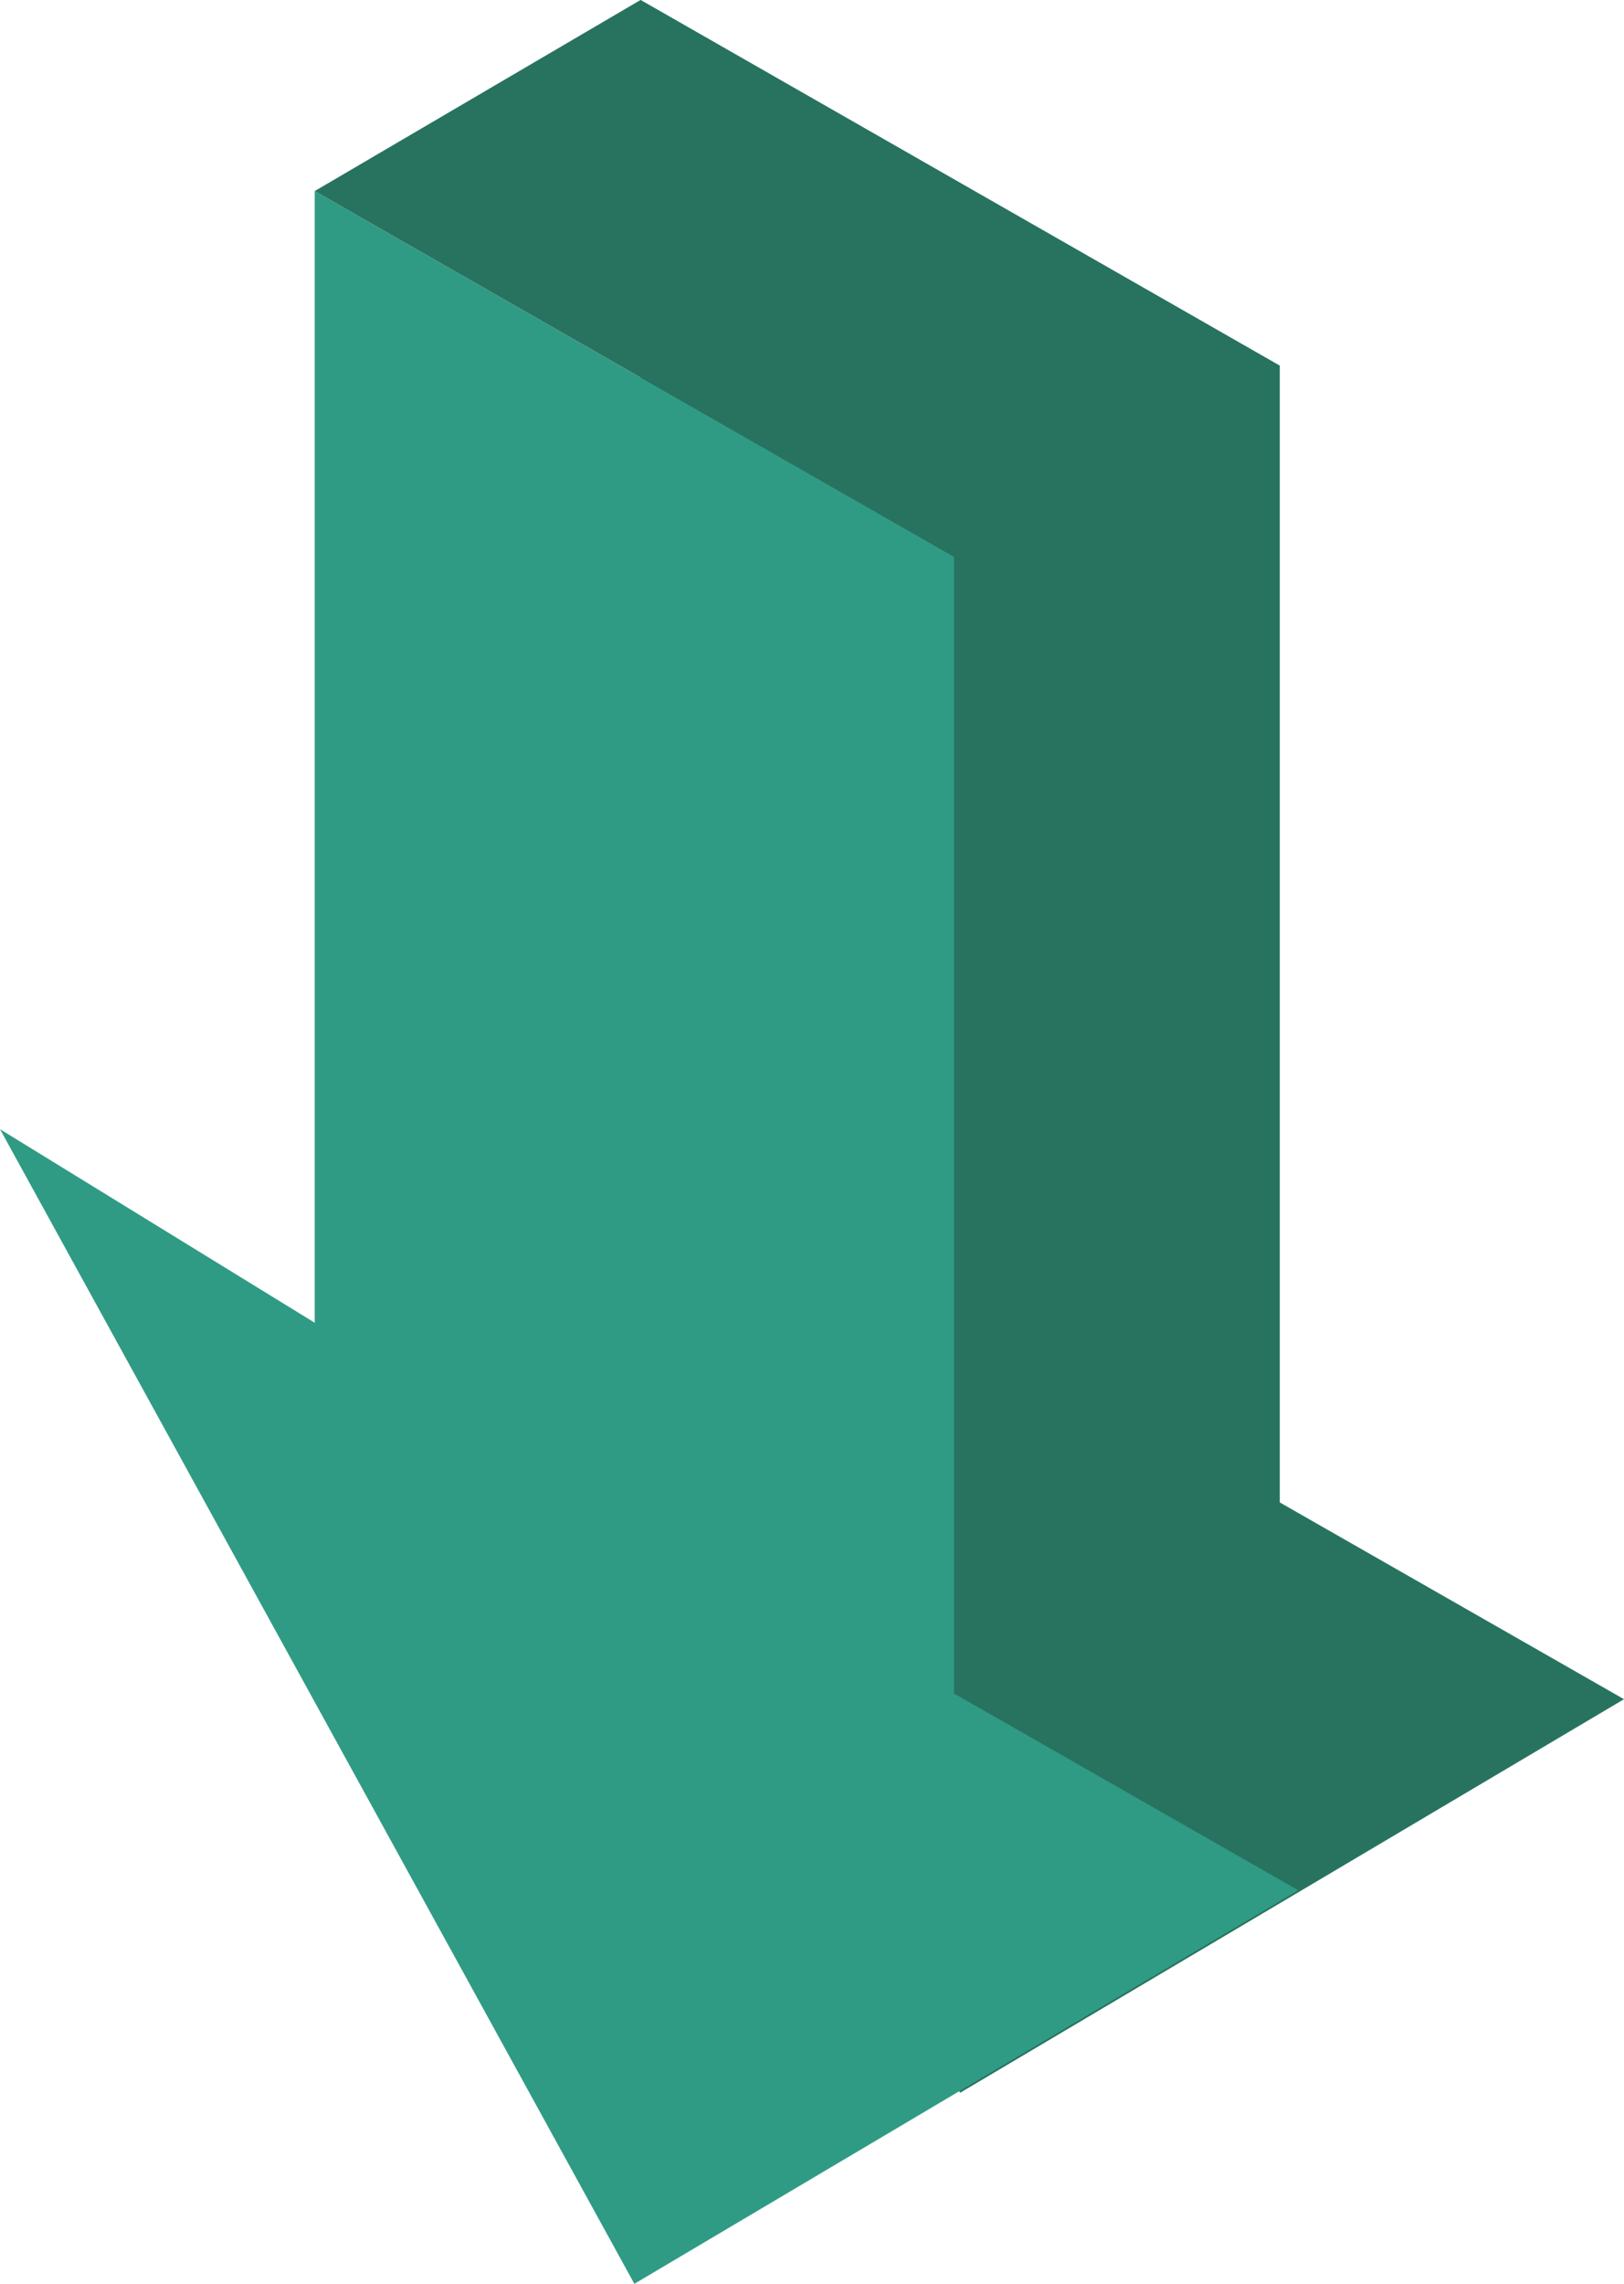<svg xmlns="http://www.w3.org/2000/svg" width="81.753" height="114.904" viewBox="0 0 81.753 114.904"><defs><style>.a{fill:#277360;}.b{fill:#309b84;}</style></defs><g transform="translate(-1687.903 -941.317)"><path class="a" d="M1720.146,941.317v56.936l-15.843-9.737,31.934,58.091,33.419-19.8-17.328-9.9V959.718Z"/><path class="b" d="M1703.746,950.93v56.936l-15.843-9.737,31.934,58.091,33.419-19.8-17.328-9.9V969.331Z"/><path class="a" d="M1703.746,950.93l16.4-9.613,32.181,18.4-16.4,9.613Z"/><path class="a" d="M1688.313,1440.381l15.433-9.494v18.979Z"/></g></svg>